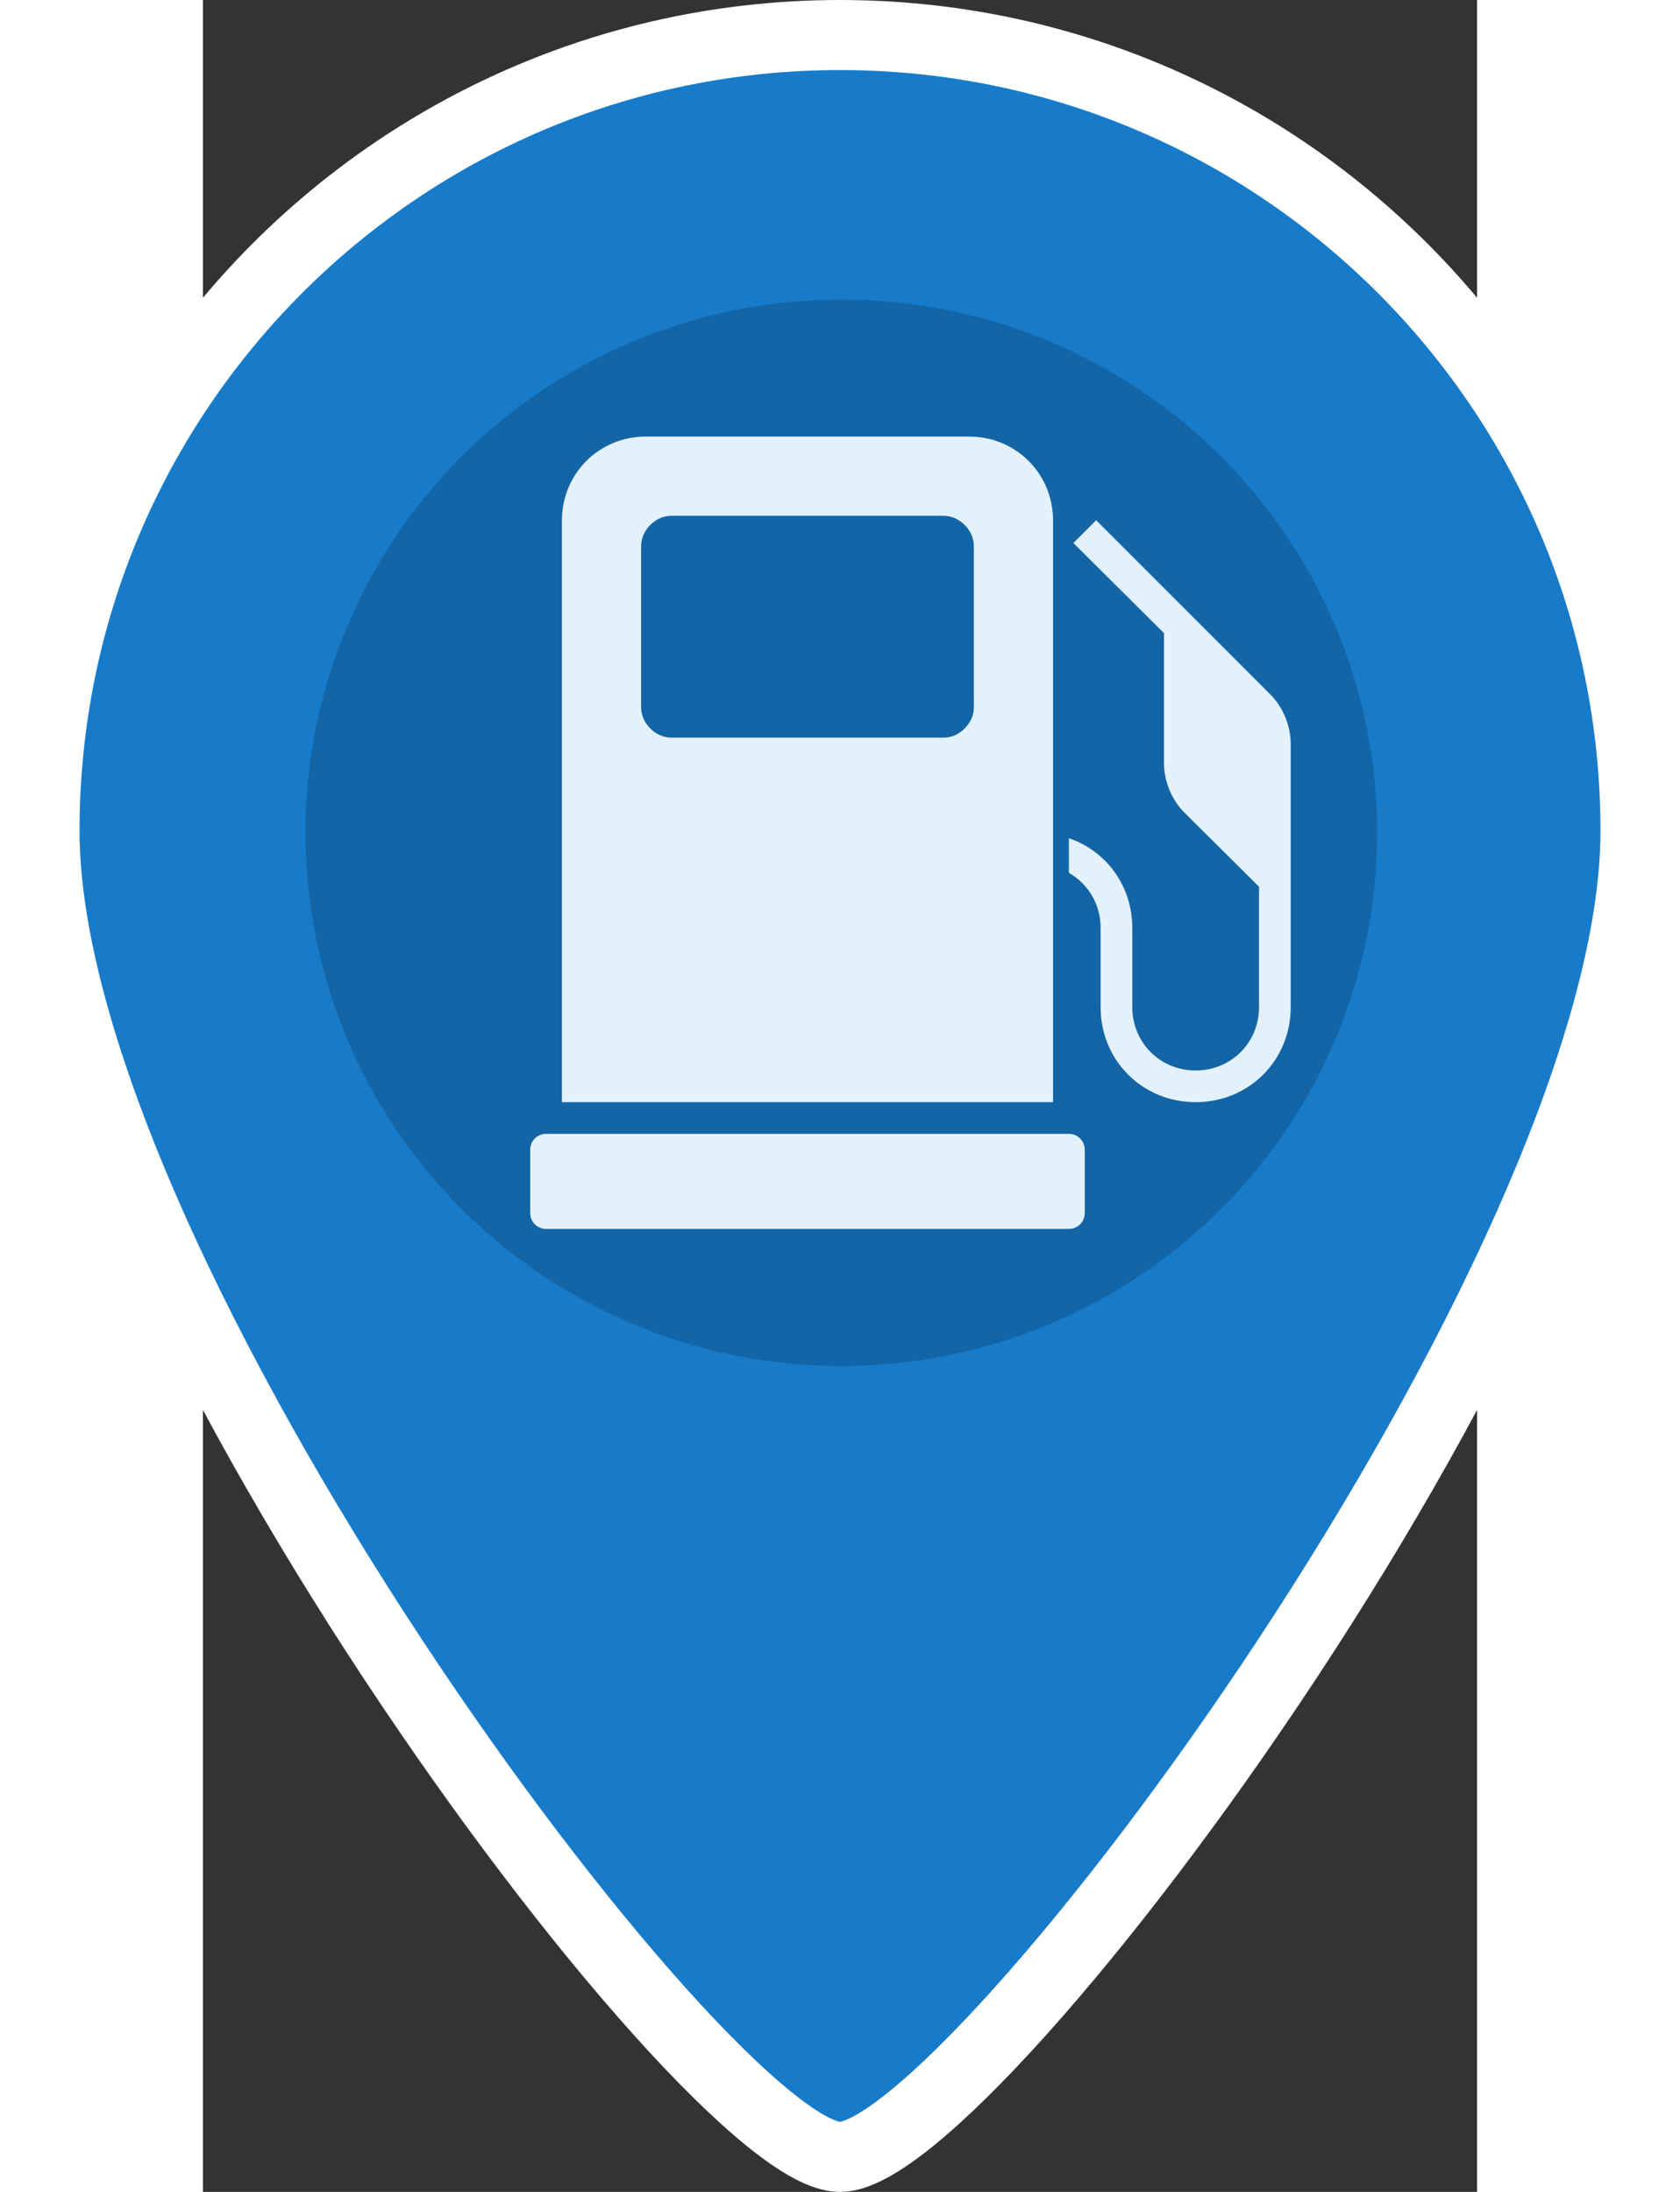 <svg xmlns="http://www.w3.org/2000/svg" width="46" height="60" version="1.1" viewBox="0 0 291.44 501.24">
 <rect x="0" y="0" width="291.44" height="501.24" fill="#333333" stroke="none"/>
 <g transform="translate(-96.888 8.012)" stroke="#fff" stroke-width="16.02" fill="#177bc9">
  <path d="m242.61 0c-100.48 0-181.96 81.473-181.96 181.96s151.63 303.26 181.96 303.26c30.326 0 181.96-202.78 181.96-303.26s-81.473-181.96-181.96-181.96z" stroke="#fff" stroke-width="16.02" fill="#177bc9"/>
 </g>
 <ellipse cx="146.02" cy="190.43" rx="122.57" ry="121.94" fill="#1365a6" stroke-width="1.87"/>
 <path d="m101.36 99.827c-10.771 0-19.253 8.482-19.253 19.253v132.96h112.35v-132.96c0-10.771-8.483-19.253-19.253-19.253zm5.776 18.121h62.293c3.624 0 6.909 3.284 6.909 6.909v36.921c0 3.624-3.284 6.909-6.909 6.909h-62.293c-3.624 0-6.909-3.284-6.909-6.909v-36.921c0-3.624 3.284-6.909 6.909-6.909zm97.174 1.019-5.21 5.21 20.726 20.612v29.673c0 4.113 1.708 8.39 4.643 11.326l17.102 16.988v27.521c0 8.129-6.368 14.497-14.497 14.497-8.129 0-14.497-6.368-14.497-14.497v-18.121c0-9.633-5.976-17.571-14.497-20.5v7.928c4.345 2.479 7.249 7.113 7.249 12.571v18.121c0 12.192 9.553 21.745 21.745 21.745 12.192 0 21.745-9.553 21.745-21.745v-60.139c0-4.113-1.708-8.39-4.644-11.326zm-125.83 140.32c-2.001 0-3.624 1.62-3.624 3.624v14.497c0 2.004 1.624 3.624 3.624 3.624h119.6c2.004 0 3.624-1.62 3.624-3.624v-14.497c0-2.004-1.62-3.624-3.624-3.624z" stroke-width="3.624" fill="#e3f1fc"/>
</svg>